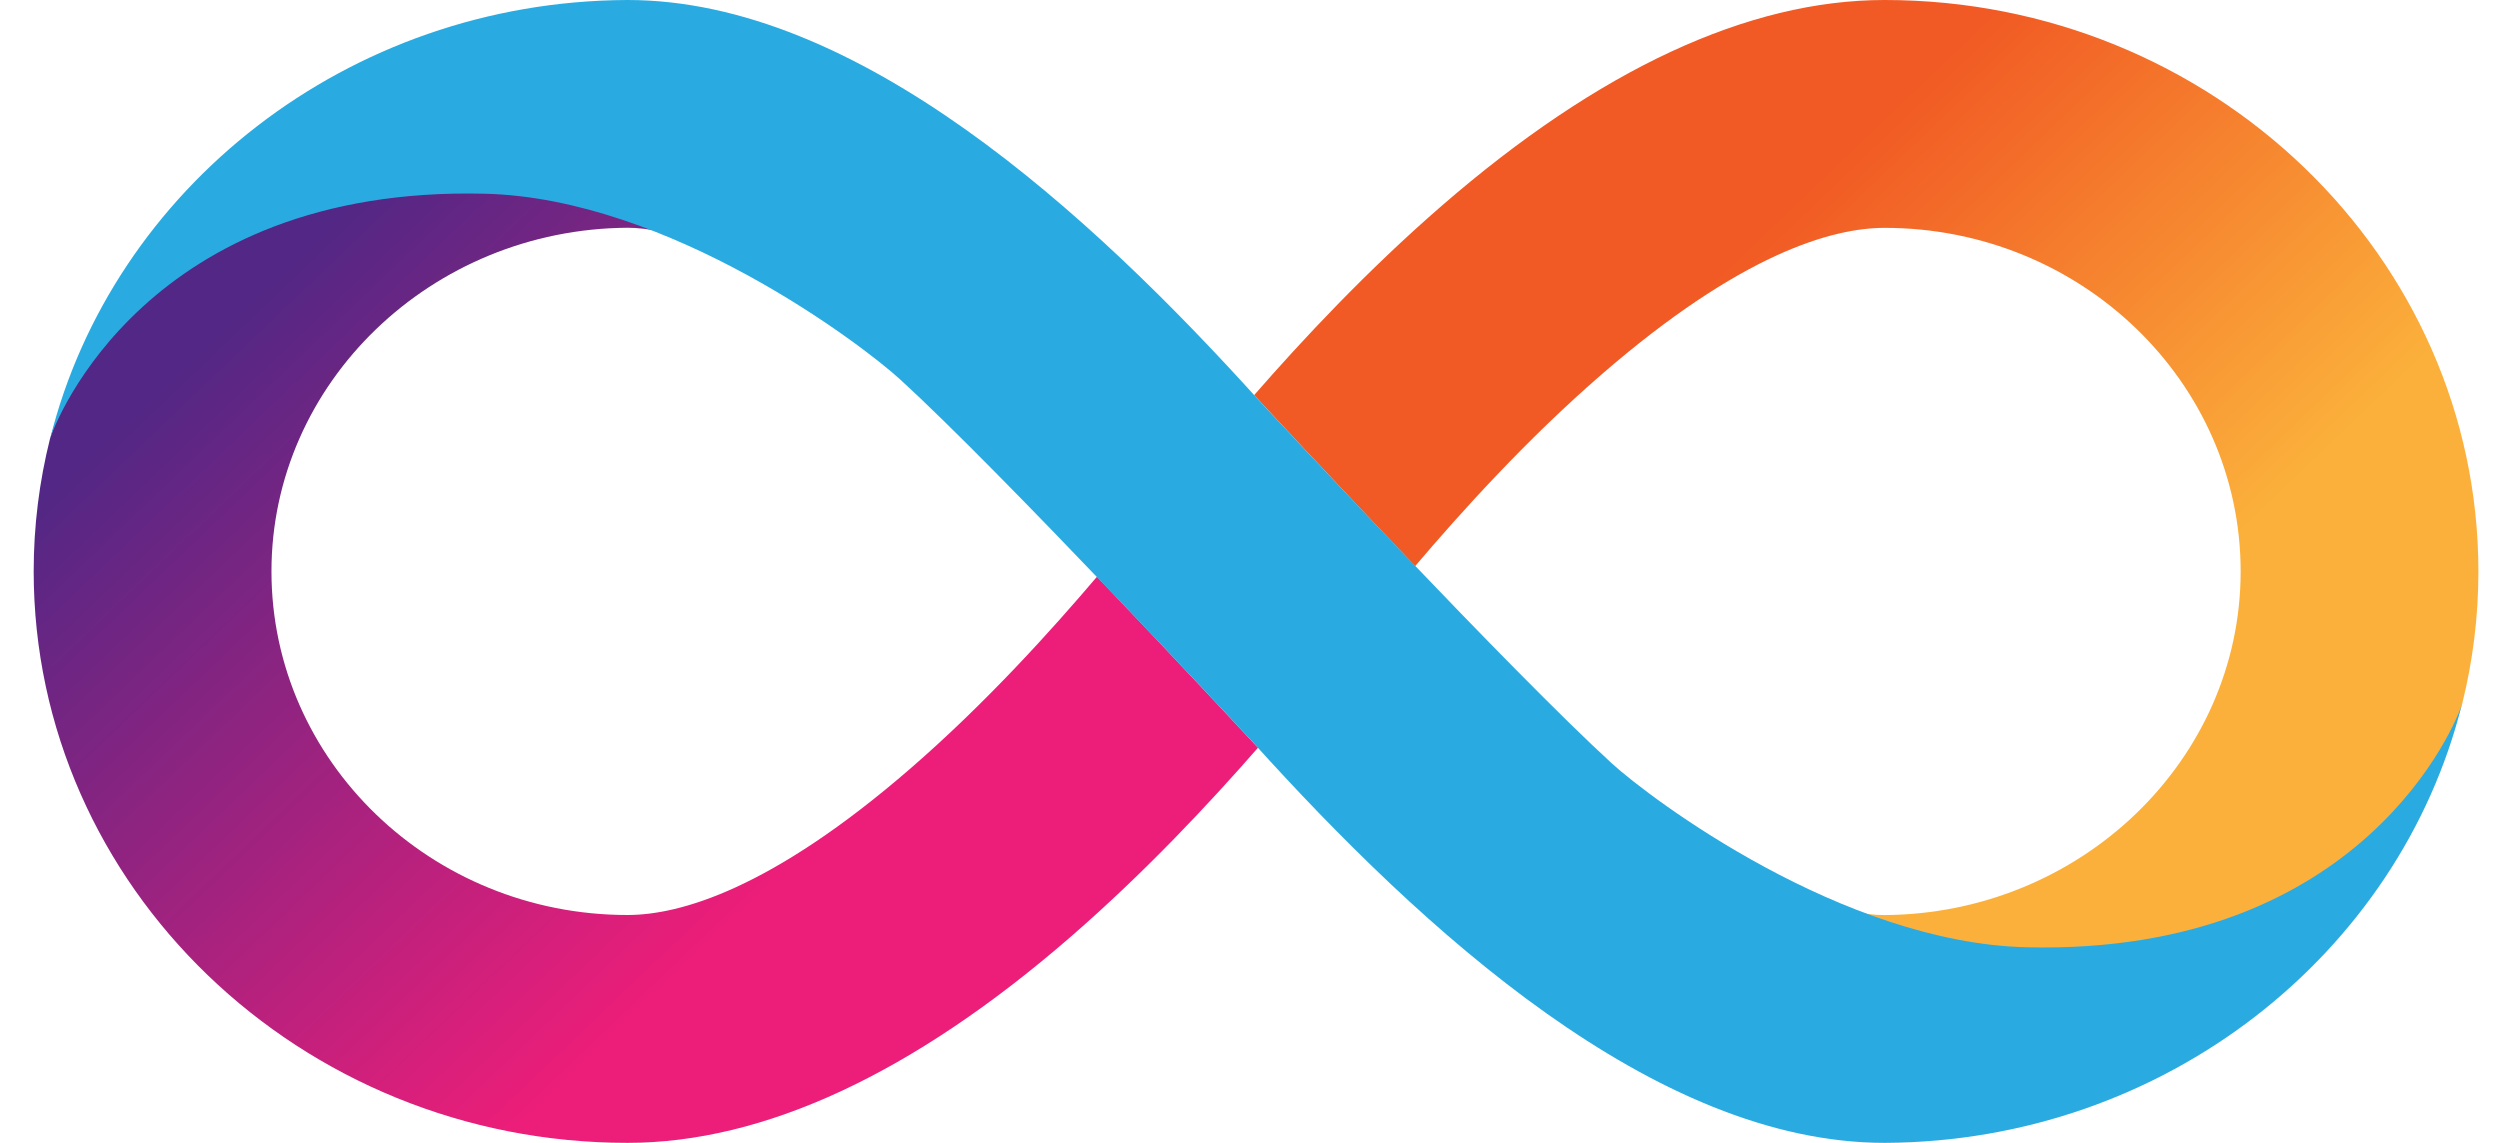 <svg width="70" height="32" viewBox="0 0 70 32" fill="none" xmlns="http://www.w3.org/2000/svg">
<path d="M52.769 0C48.947 0 44.774 1.94 40.365 5.765C38.277 7.576 36.467 9.515 35.109 11.071C35.111 11.073 35.114 11.075 35.116 11.079C35.12 11.074 35.122 11.072 35.122 11.072C35.122 11.072 37.265 13.381 39.623 15.853C40.892 14.36 42.725 12.322 44.833 10.494C48.753 7.093 51.312 6.38 52.769 6.38C58.267 6.38 62.738 10.697 62.738 16.001C62.738 21.276 58.264 25.589 52.762 25.622C52.511 25.622 52.189 25.592 51.792 25.505C53.395 26.192 55.119 26.686 56.76 26.686C66.836 26.686 68.805 20.177 68.939 19.715C69.237 18.522 69.395 17.28 69.395 16.002C69.394 7.178 61.936 0 52.769 0Z" fill="url(#paint0_linear_527_289)"/>
<path d="M17.57 32C21.392 32 25.565 30.06 29.974 26.235C32.062 24.423 33.872 22.484 35.23 20.929C35.227 20.927 35.225 20.924 35.223 20.921C35.219 20.925 35.217 20.928 35.217 20.928C35.217 20.928 33.074 18.618 30.716 16.147C29.447 17.64 27.614 19.677 25.506 21.506C21.586 24.907 19.027 25.62 17.57 25.62C12.072 25.62 7.601 21.303 7.601 15.998C7.601 10.723 12.075 6.41 17.577 6.377C17.828 6.377 18.15 6.408 18.547 6.495C16.944 5.808 15.22 5.314 13.579 5.314C3.503 5.314 1.534 11.823 1.4 12.284C1.102 13.477 0.943 14.72 0.943 15.997C0.945 24.822 8.403 32 17.57 32Z" fill="url(#paint1_linear_527_289)"/>
<path d="M56.74 26.523C51.582 26.398 46.22 22.371 45.125 21.369C42.3 18.782 35.778 11.778 35.266 11.228C30.485 5.929 24.007 0 17.57 0H17.562H17.553C9.728 0.039 3.152 5.285 1.402 12.287C1.537 11.826 4.107 5.193 13.573 5.424C18.732 5.549 24.12 9.631 25.213 10.632C28.039 13.219 34.563 20.225 35.073 20.774C39.854 26.072 46.332 32 52.769 32H52.777H52.786C60.611 31.961 67.187 26.715 68.936 19.713C68.803 20.174 66.207 26.754 56.74 26.523Z" fill="#29ABE2"/>
<defs>
<linearGradient id="paint0_linear_527_289" x1="44.115" y1="2.11" x2="66.484" y2="25.507" gradientUnits="userSpaceOnUse">
<stop offset="0.21" stop-color="#F15A24"/>
<stop offset="0.684" stop-color="#FBB03B"/>
</linearGradient>
<linearGradient id="paint1_linear_527_289" x1="26.224" y1="29.89" x2="3.855" y2="6.492" gradientUnits="userSpaceOnUse">
<stop offset="0.21" stop-color="#ED1E79"/>
<stop offset="0.893" stop-color="#522785"/>
</linearGradient>
</defs>
</svg>
